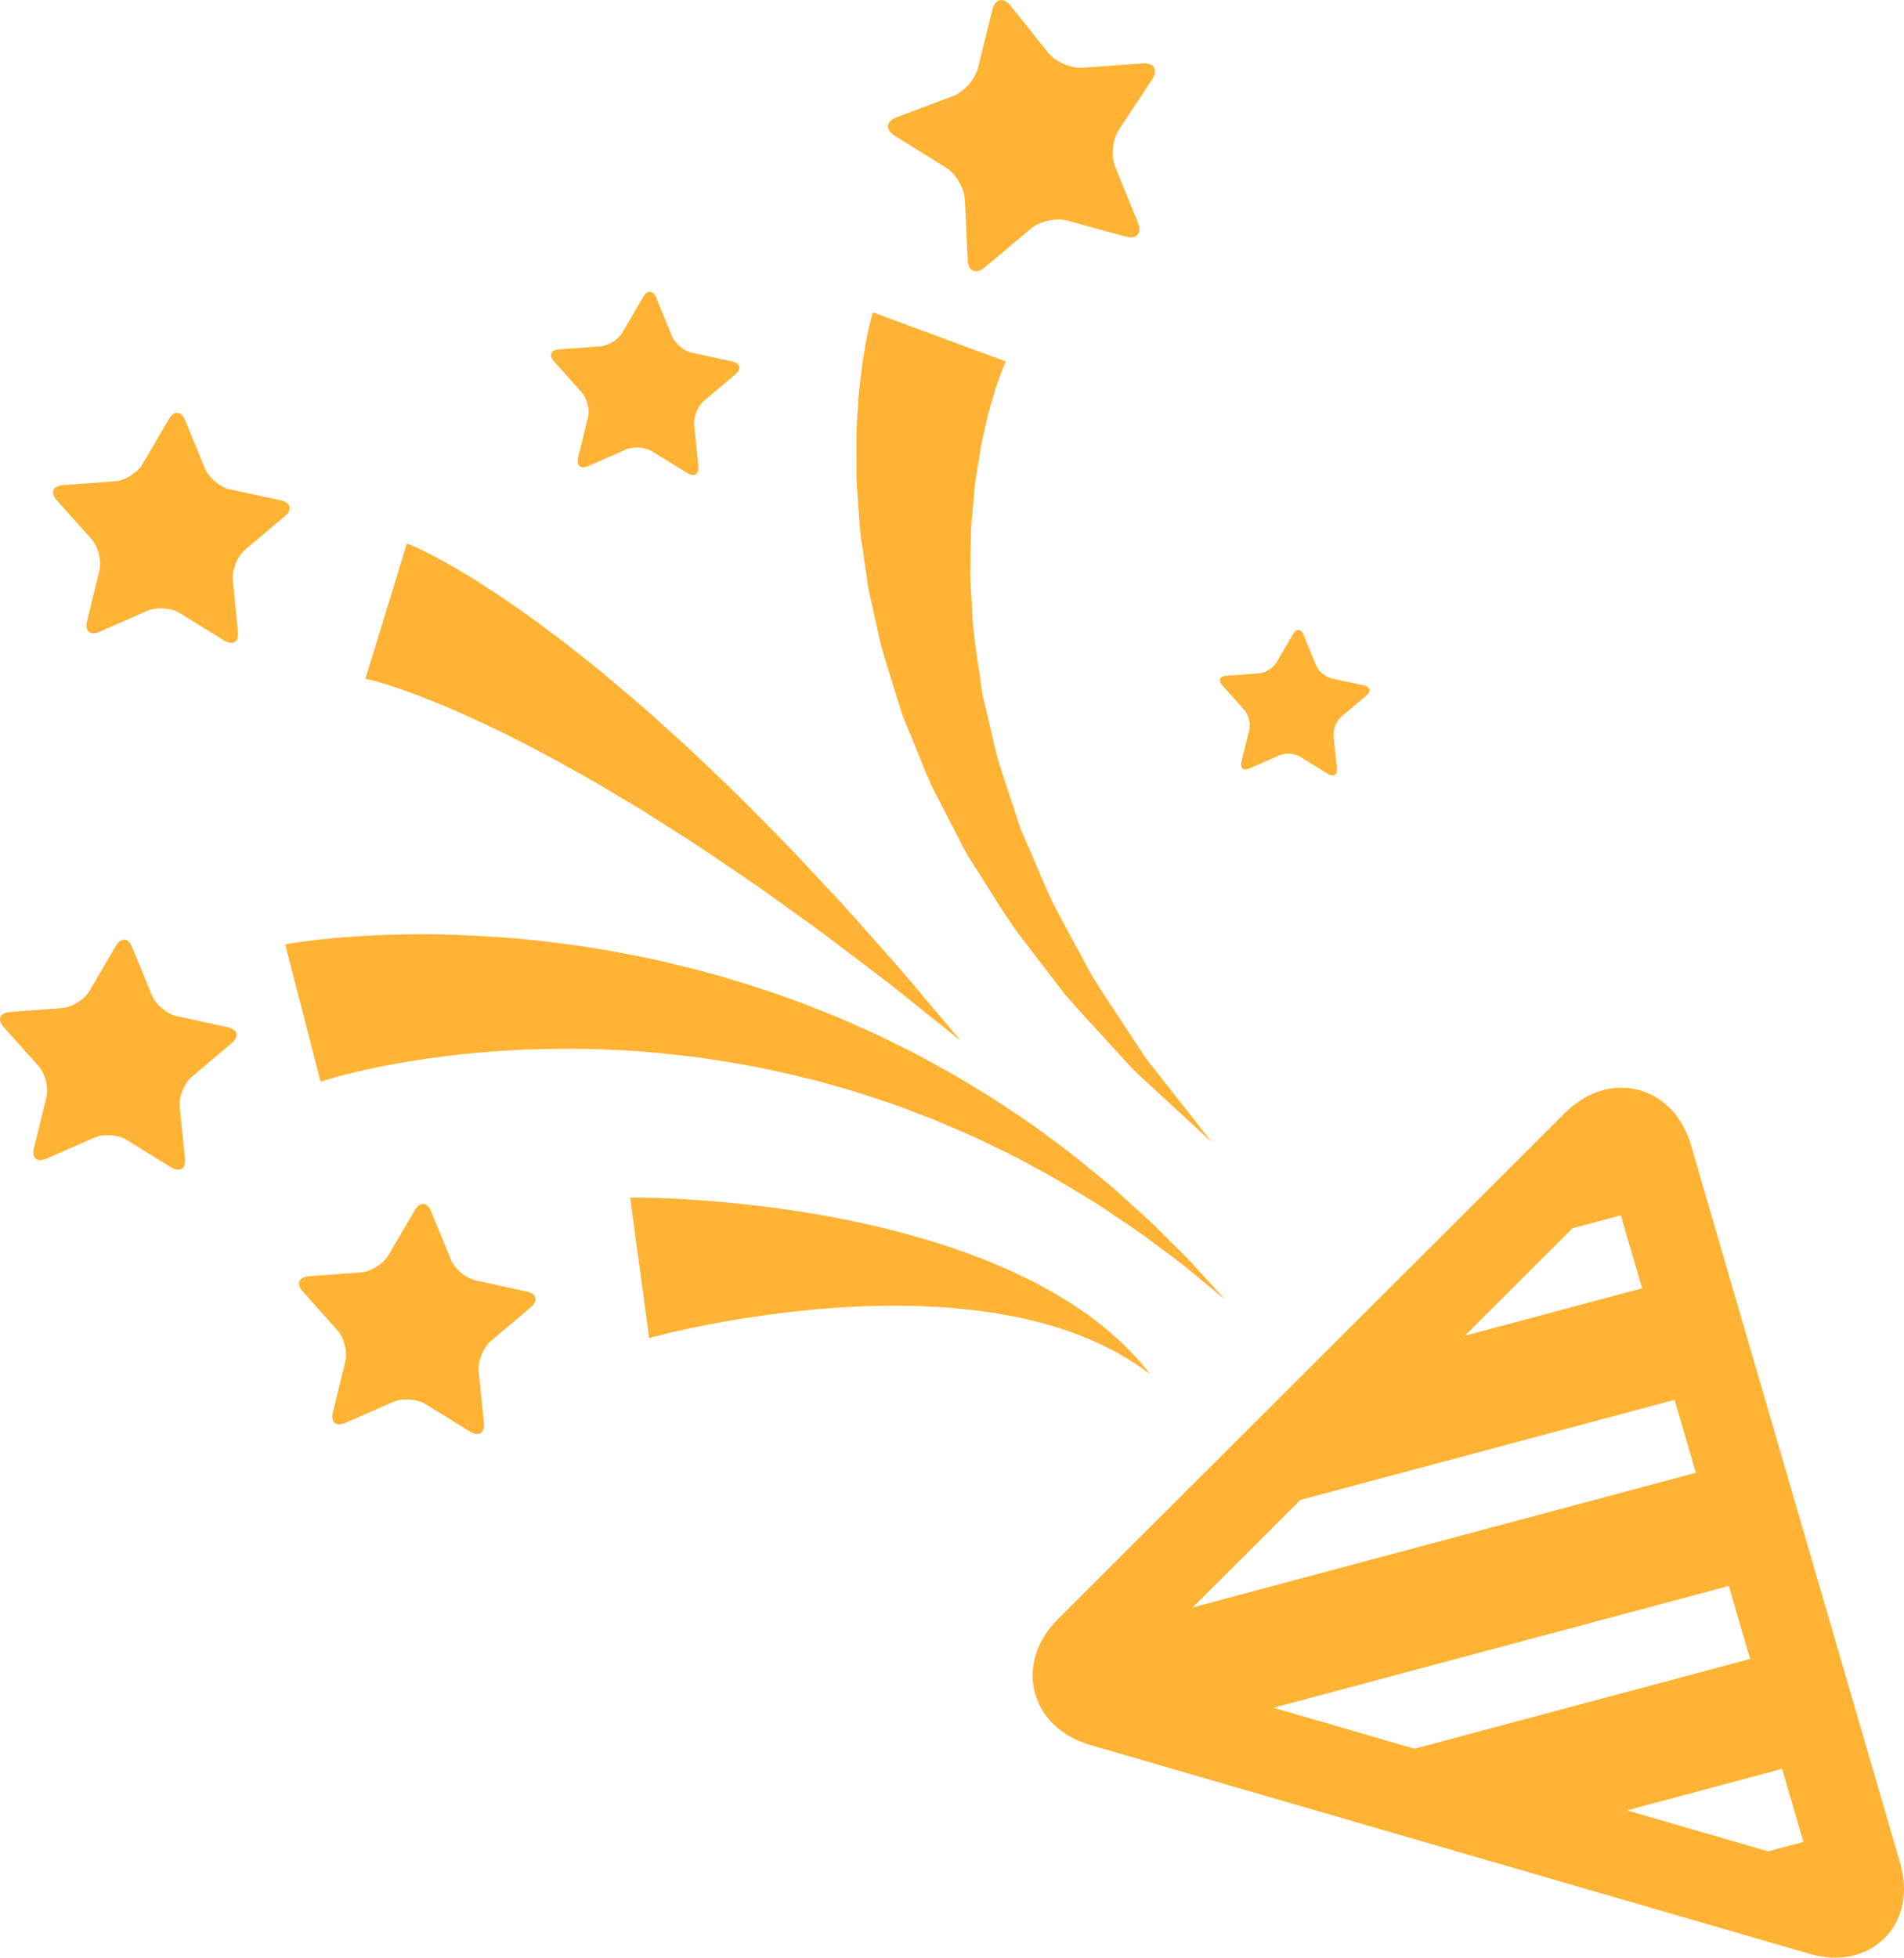 <?xml version="1.0" encoding="utf-8"?>
<!-- Generator: Adobe Illustrator 16.0.0, SVG Export Plug-In . SVG Version: 6.00 Build 0)  -->
<!DOCTYPE svg PUBLIC "-//W3C//DTD SVG 1.1//EN" "http://www.w3.org/Graphics/SVG/1.1/DTD/svg11.dtd">
<svg version="1.1" id="Layer_1" xmlns="http://www.w3.org/2000/svg" xmlns:xlink="http://www.w3.org/1999/xlink" x="0px" y="0px"
	 width="107.569px" height="110.561px" viewBox="0 0 107.569 110.561" enable-background="new 0 0 107.569 110.561"
	 xml:space="preserve">
<path fill="#FFB334" d="M92.546,61.55c-1.429-0.366-2.936,0.11-4.135,1.308L59.771,91.44c-1.199,1.196-1.677,2.7-1.311,4.126
	c0.367,1.426,1.512,2.515,3.14,2.987l40.612,11.787c1.66,0.482,3.212,0.161,4.256-0.881s1.365-2.59,0.882-4.247l-11.811-40.53
	C95.065,63.058,93.975,61.916,92.546,61.55z M101.885,104.022l-1.999,0.534l-7.97-2.313l8.767-2.345L101.885,104.022z
	 M98.874,93.692l-18.956,5.069l-7.97-2.313l25.725-6.879L98.874,93.692z M95.81,83.178l-28.426,7.602l6.083-6.07l21.142-5.653
	L95.81,83.178z M92.773,72.759l-10.017,2.679l6.083-6.07l2.732-0.73L92.773,72.759z M17.099,72.93
	c-0.38-0.425-0.225-0.808,0.344-0.85l2.946-0.219c0.569-0.042,1.27-0.479,1.558-0.972l1.49-2.546c0.288-0.491,0.7-0.463,0.916,0.064
	l1.119,2.729c0.216,0.527,0.849,1.058,1.407,1.179l2.887,0.627c0.558,0.121,0.657,0.521,0.222,0.889l-2.255,1.906
	c-0.435,0.368-0.745,1.133-0.688,1.699l0.294,2.934c0.057,0.567-0.293,0.785-0.779,0.485l-2.513-1.551
	c-0.485-0.299-1.31-0.356-1.833-0.128l-2.705,1.187c-0.522,0.229-0.839-0.036-0.704-0.59l0.702-2.864
	c0.136-0.553-0.064-1.354-0.444-1.778L17.099,72.93z M0.208,58.005c-0.38-0.426-0.225-0.808,0.344-0.85l2.946-0.22
	c0.569-0.042,1.27-0.479,1.558-0.971l1.49-2.546c0.288-0.492,0.7-0.464,0.916,0.063l1.119,2.729c0.216,0.526,0.85,1.058,1.407,1.178
	l2.887,0.627c0.558,0.121,0.658,0.521,0.222,0.89l-2.255,1.906c-0.436,0.367-0.745,1.132-0.688,1.698l0.294,2.935
	c0.057,0.566-0.294,0.785-0.779,0.485L7.158,64.38c-0.485-0.3-1.31-0.357-1.833-0.128l-2.705,1.186
	c-0.523,0.229-0.839-0.036-0.704-0.589l0.702-2.864c0.136-0.554-0.064-1.354-0.444-1.778L0.208,58.005z M31.298,20.409
	c-0.303-0.338-0.179-0.643,0.274-0.676l2.346-0.174c0.453-0.034,1.012-0.382,1.24-0.774l1.187-2.027
	c0.229-0.392,0.558-0.369,0.729,0.051l0.891,2.172c0.173,0.42,0.677,0.842,1.121,0.938l2.298,0.5
	c0.444,0.096,0.524,0.415,0.177,0.708l-1.795,1.518c-0.347,0.293-0.593,0.902-0.548,1.353l0.234,2.336
	c0.045,0.451-0.233,0.625-0.62,0.387l-2.001-1.235c-0.386-0.238-1.043-0.284-1.459-0.102l-2.153,0.944
	c-0.416,0.183-0.668-0.028-0.561-0.469l0.56-2.281c0.107-0.44-0.052-1.078-0.354-1.417L31.298,20.409z M69.053,38.702
	c-0.24-0.269-0.143-0.511,0.218-0.537l1.863-0.139c0.36-0.027,0.804-0.304,0.985-0.614l0.942-1.611
	c0.182-0.312,0.443-0.292,0.58,0.041l0.707,1.726c0.137,0.334,0.537,0.669,0.891,0.746l1.826,0.396
	c0.353,0.076,0.416,0.33,0.14,0.563l-1.426,1.205c-0.275,0.233-0.472,0.717-0.436,1.075l0.187,1.855
	c0.036,0.358-0.186,0.496-0.493,0.308l-1.589-0.981c-0.307-0.189-0.828-0.226-1.159-0.081l-1.711,0.75
	c-0.33,0.146-0.53-0.022-0.444-0.372l0.443-1.813c0.086-0.349-0.04-0.855-0.28-1.125L69.053,38.702z M3.205,28.25
	c-0.38-0.425-0.225-0.807,0.344-0.85l2.946-0.219c0.569-0.042,1.27-0.479,1.558-0.971l1.49-2.546c0.288-0.492,0.7-0.463,0.916,0.064
	l1.119,2.729c0.216,0.527,0.849,1.057,1.407,1.178l2.887,0.627c0.558,0.121,0.657,0.521,0.222,0.889l-2.254,1.906
	c-0.436,0.368-0.746,1.132-0.688,1.7l0.294,2.933c0.057,0.567-0.293,0.786-0.779,0.486l-2.513-1.552
	c-0.485-0.299-1.31-0.357-1.832-0.128l-2.705,1.186c-0.522,0.229-0.839-0.036-0.704-0.589l0.702-2.865
	c0.135-0.553-0.064-1.354-0.444-1.778L3.205,28.25z M50.557,7.671c-0.558-0.346-0.511-0.819,0.104-1.05l3.184-1.196
	c0.614-0.231,1.247-0.941,1.404-1.577l0.817-3.295c0.158-0.636,0.623-0.738,1.033-0.226l2.123,2.651
	c0.41,0.512,1.282,0.893,1.938,0.846l3.393-0.243c0.655-0.047,0.896,0.363,0.534,0.911l-1.871,2.835
	c-0.361,0.547-0.454,1.492-0.207,2.1l1.279,3.145c0.247,0.608-0.069,0.962-0.702,0.789l-3.28-0.899
	c-0.633-0.174-1.563,0.03-2.065,0.452l-2.602,2.186c-0.503,0.422-0.938,0.231-0.969-0.423l-0.156-3.391
	c-0.03-0.655-0.511-1.474-1.068-1.82L50.557,7.671z M69.209,73.394c0,0-0.686-0.567-1.887-1.559
	c-0.587-0.513-1.367-1.044-2.22-1.697c-0.845-0.661-1.889-1.301-2.97-2.052c-1.133-0.682-2.331-1.456-3.669-2.151
	c-0.655-0.368-1.338-0.728-2.053-1.062c-0.709-0.345-1.426-0.704-2.183-1.014c-0.751-0.321-1.504-0.662-2.294-0.943
	c-0.782-0.299-1.569-0.604-2.385-0.856c-0.805-0.274-1.621-0.531-2.451-0.753c-0.821-0.248-1.66-0.445-2.496-0.642
	c-1.672-0.396-3.361-0.69-5.025-0.927c-1.669-0.209-3.309-0.386-4.901-0.443c-1.59-0.08-3.127-0.081-4.577-0.031
	c-1.451,0.04-2.814,0.16-4.065,0.283c-2.5,0.277-4.544,0.665-5.923,0.998c-0.693,0.161-1.215,0.309-1.556,0.408
	c-0.355,0.104-0.464,0.15-0.44,0.144l-1.998-7.753c0.205-0.058,4.033-0.736,9.693-0.547c1.412,0.059,2.936,0.143,4.536,0.323
	c1.6,0.172,3.276,0.41,4.991,0.743c1.718,0.309,3.468,0.749,5.226,1.229c1.753,0.508,3.512,1.078,5.229,1.75
	c0.858,0.335,1.714,0.67,2.546,1.055c0.842,0.357,1.663,0.749,2.468,1.157c0.813,0.386,1.594,0.822,2.364,1.248
	c0.779,0.409,1.515,0.875,2.243,1.317c0.735,0.43,1.426,0.907,2.104,1.365c0.686,0.446,1.333,0.914,1.951,1.386
	c1.264,0.903,2.374,1.865,3.417,2.715c0.992,0.919,1.938,1.7,2.7,2.491c0.767,0.78,1.468,1.421,1.977,2.01
	C68.609,72.736,69.209,73.394,69.209,73.394z M68.462,64.508c0,0-0.58-0.536-1.597-1.474c-0.508-0.469-1.125-1.038-1.833-1.691
	c-0.349-0.332-0.742-0.661-1.116-1.054c-0.367-0.401-0.754-0.823-1.158-1.264c-0.801-0.889-1.708-1.837-2.61-2.888
	c-0.841-1.098-1.729-2.256-2.646-3.453c-0.891-1.225-1.675-2.586-2.552-3.933c-0.459-0.664-0.771-1.412-1.163-2.128
	c-0.374-0.728-0.75-1.457-1.126-2.188c-0.346-0.746-0.635-1.518-0.954-2.277c-0.292-0.77-0.667-1.512-0.887-2.3
	c-0.476-1.563-1.027-3.095-1.319-4.644c-0.163-0.77-0.366-1.524-0.484-2.276c-0.109-0.756-0.217-1.496-0.321-2.217
	c-0.125-0.721-0.146-1.434-0.202-2.122c-0.036-0.689-0.124-1.356-0.106-2.002c-0.002-0.647-0.004-1.267-0.005-1.856
	c0.004-0.592,0.058-1.156,0.084-1.688c0.042-1.062,0.198-2,0.289-2.776c0.134-0.786,0.237-1.4,0.354-1.858
	c0.084-0.408,0.214-0.801,0.205-0.78l7.521,2.781c-0.005,0.023-0.021-0.003-0.138,0.299c-0.112,0.244-0.258,0.683-0.452,1.234
	c-0.157,0.577-0.403,1.268-0.57,2.115c-0.087,0.42-0.208,0.864-0.288,1.345c-0.076,0.483-0.156,0.991-0.241,1.521
	c-0.104,0.531-0.112,1.096-0.178,1.678c-0.044,0.583-0.132,1.188-0.118,1.815c-0.011,0.629-0.021,1.275-0.032,1.935
	c-0.005,0.663,0.072,1.337,0.104,2.029c0.03,1.391,0.308,2.803,0.502,4.264c0.078,0.736,0.313,1.443,0.463,2.177
	c0.178,0.728,0.325,1.471,0.529,2.198c0.236,0.72,0.474,1.439,0.709,2.156c0.255,0.713,0.43,1.459,0.758,2.136
	c0.612,1.37,1.141,2.771,1.797,4.06c0.689,1.278,1.357,2.514,1.99,3.686c0.694,1.132,1.411,2.167,2.048,3.151
	c0.322,0.491,0.632,0.961,0.927,1.408c0.304,0.443,0.642,0.832,0.934,1.215c0.595,0.756,1.114,1.416,1.542,1.959
	C67.974,63.888,68.462,64.508,68.462,64.508z M64.986,77.607c0,0-0.098-0.069-0.28-0.198c-0.186-0.124-0.447-0.328-0.8-0.548
	c-0.364-0.205-0.766-0.48-1.289-0.723c-0.502-0.268-1.097-0.515-1.738-0.773c-0.327-0.114-0.668-0.233-1.021-0.357
	c-0.358-0.104-0.728-0.211-1.108-0.321c-0.384-0.091-0.778-0.185-1.182-0.28c-0.407-0.075-0.823-0.152-1.246-0.23
	c-1.696-0.276-3.525-0.413-5.353-0.431c-3.656-0.046-7.303,0.412-9.982,0.884c-1.341,0.237-2.444,0.476-3.199,0.655
	c-0.368,0.093-0.658,0.166-0.855,0.216c-0.198,0.052-0.265,0.077-0.256,0.076l-1.075-7.933c0,0,0.146-0.003,0.42-0.007
	c0.245,0.005,0.604,0.011,1.06,0.019c0.897,0.027,2.158,0.091,3.659,0.224c2.999,0.268,6.969,0.82,10.818,1.907
	c1.923,0.538,3.812,1.2,5.513,1.97c0.421,0.201,0.834,0.398,1.239,0.593c0.394,0.212,0.779,0.421,1.154,0.624
	c0.364,0.221,0.718,0.436,1.061,0.643c0.329,0.226,0.647,0.443,0.953,0.651c0.593,0.445,1.123,0.856,1.56,1.265
	c0.453,0.378,0.801,0.78,1.099,1.074c0.285,0.308,0.482,0.569,0.63,0.738C64.91,77.516,64.986,77.607,64.986,77.607z M54.266,58.768
	c0,0-0.5-0.399-1.375-1.099c-0.882-0.688-2.109-1.721-3.639-2.871c-0.761-0.576-1.585-1.2-2.457-1.86
	c-0.865-0.663-1.82-1.316-2.782-2.016c-0.961-0.702-1.974-1.398-3.011-2.09c-1.027-0.704-2.079-1.405-3.149-2.07
	c-0.531-0.338-1.063-0.675-1.592-1.012c-0.537-0.32-1.072-0.639-1.603-0.955c-1.053-0.645-2.114-1.225-3.134-1.79
	c-1.017-0.572-2.025-1.062-2.964-1.552c-0.955-0.447-1.846-0.896-2.682-1.245c-0.831-0.376-1.594-0.67-2.266-0.937
	c-0.67-0.242-1.254-0.459-1.718-0.596c-0.47-0.155-0.819-0.238-1.033-0.292c-0.094-0.019-0.195-0.044-0.214-0.043
	c-0.005,0.006-0.007,0.009-0.007,0.009l2.349-7.654c0,0,0.073,0.028,0.215,0.083c0.097,0.043,0.24,0.106,0.427,0.189
	c0.342,0.163,0.813,0.39,1.358,0.697c0.562,0.3,1.191,0.685,1.915,1.125c0.703,0.454,1.498,0.96,2.319,1.547
	c0.841,0.568,1.696,1.232,2.617,1.913c0.891,0.712,1.847,1.438,2.783,2.241c0.941,0.796,1.915,1.611,2.86,2.482
	c0.477,0.431,0.957,0.863,1.439,1.298c0.469,0.447,0.939,0.896,1.41,1.346c0.947,0.887,1.865,1.802,2.756,2.713
	c0.901,0.898,1.773,1.794,2.592,2.684c0.822,0.889,1.635,1.72,2.367,2.553c0.734,0.826,1.429,1.607,2.07,2.328
	c1.283,1.434,2.28,2.68,3.013,3.528C53.853,58.278,54.266,58.768,54.266,58.768z"/>
</svg>
